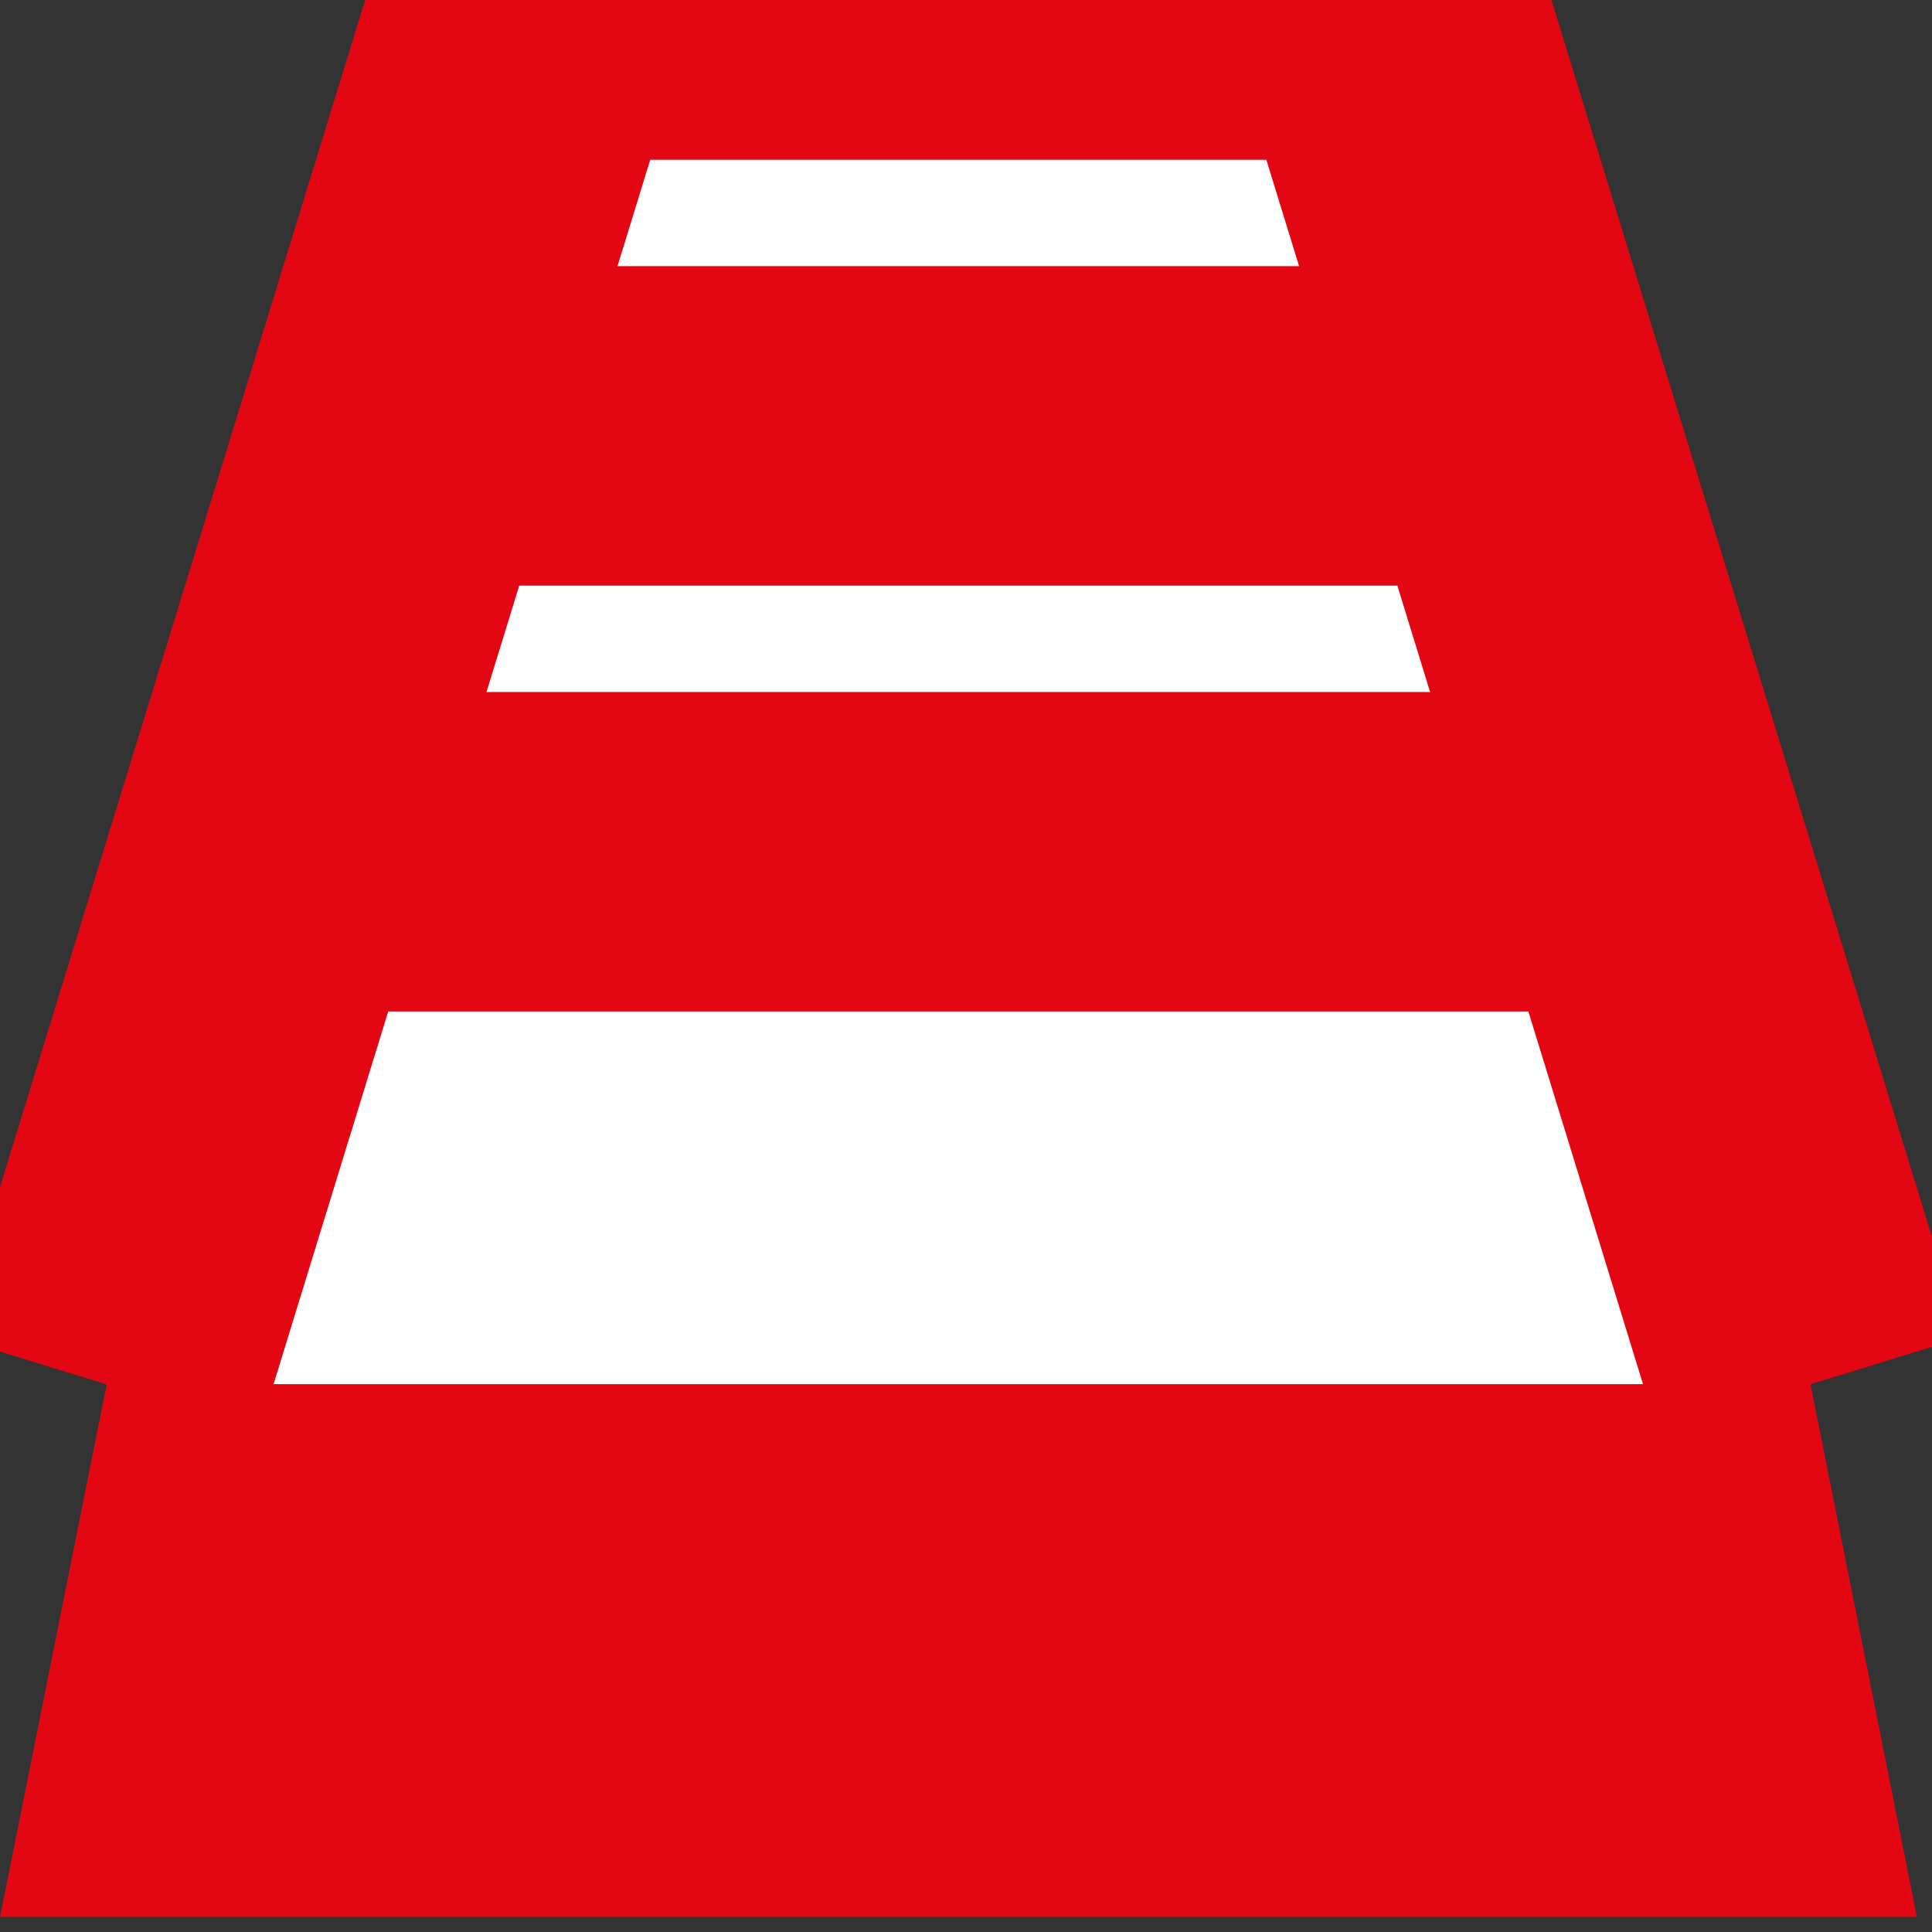 <?xml version="1.0" encoding="UTF-8"?>
<svg width="1.6mm" height="1.6mm" version="1.0" xmlns="http://www.w3.org/2000/svg" xmlns:cc="http://creativecommons.org/ns#" xmlns:dc="http://purl.org/dc/elements/1.1/" xmlns:rdf="http://www.w3.org/1999/02/22-rdf-syntax-ns#"><rect width="100%" height="100%" fill="#333333" stroke="none"/><path d="m.333 4.333 1.333-4.333h2.667l1.333 4.333zm1-3h3.333zm-.333 1.333h4.333z" style="fill:#ffffff"/><path d="m.333 4.333 1.333-4.333h2.667l1.333 4.333m-4.333-3h3.333m-3.667 1.333h4.333" style="fill:none;stroke-miterlimit:2;stroke-width:1px;stroke:#e30613"/><path d="m0 6h6l-.333-1.667h-5.333z" style="fill-rule:evenodd;fill:#e30613"/></svg>
